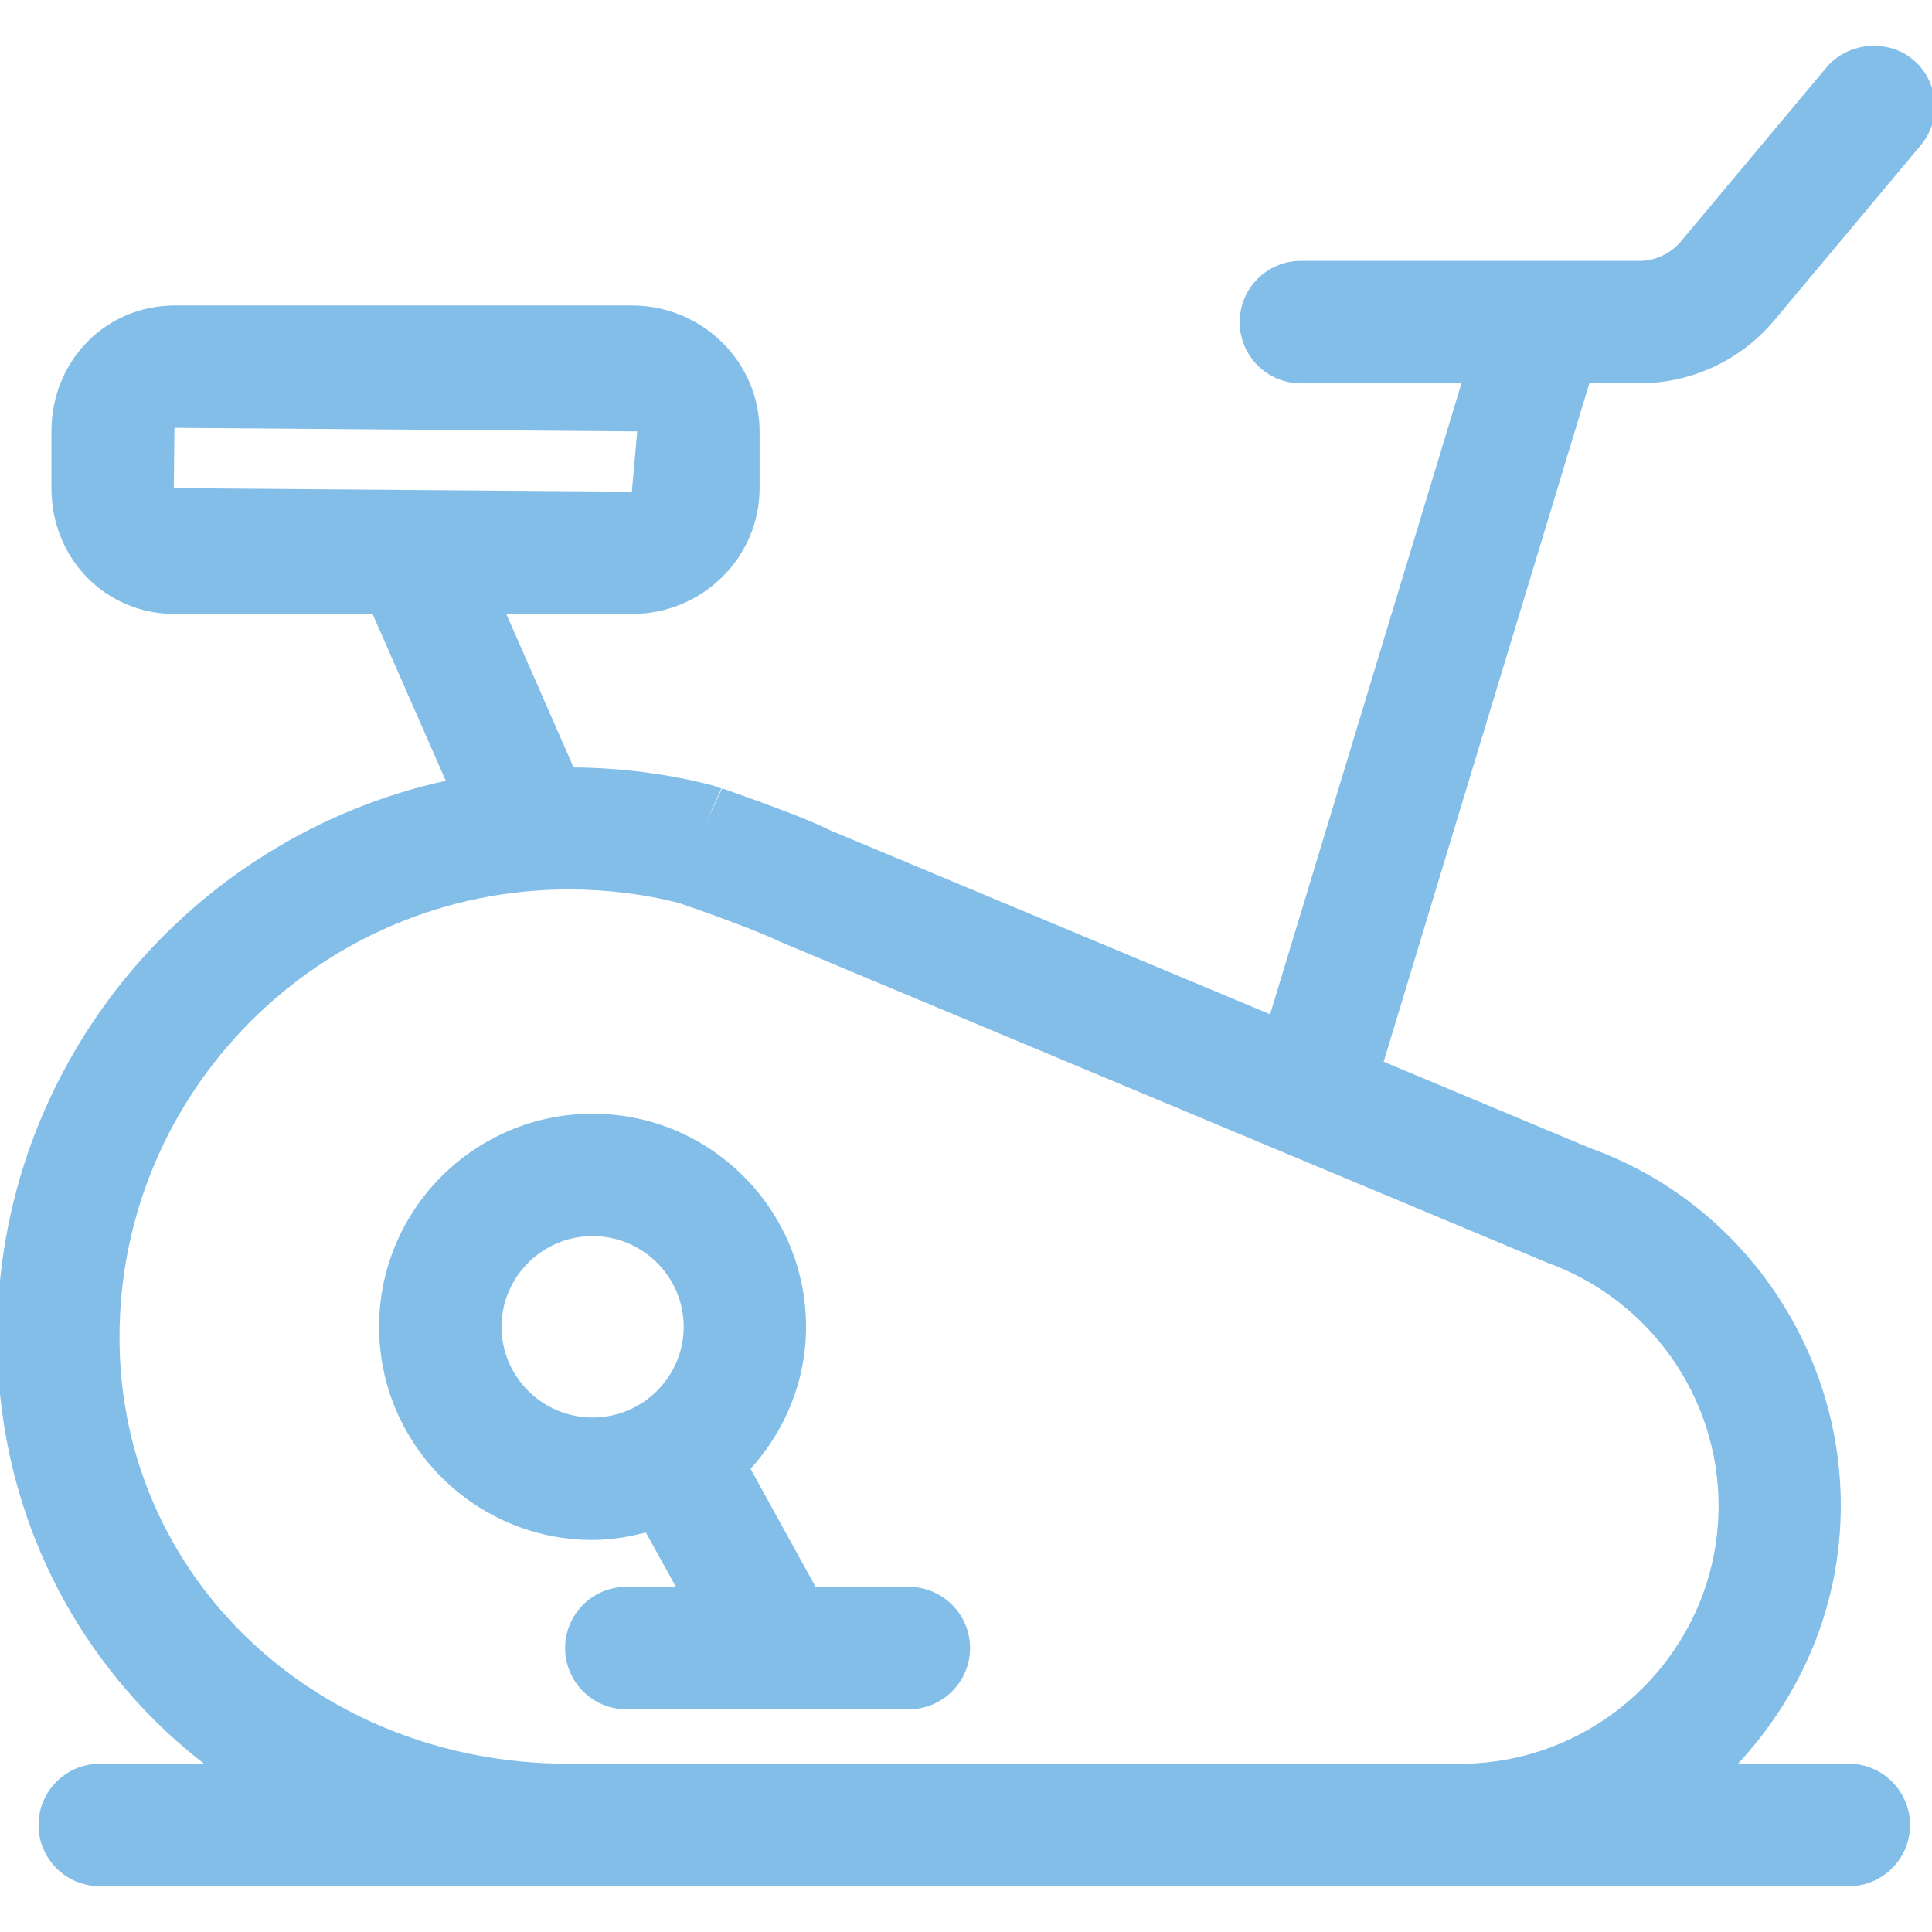 <?xml version="1.0" encoding="utf-8"?>
<!-- Generator: Adobe Illustrator 17.0.0, SVG Export Plug-In . SVG Version: 6.00 Build 0)  -->
<!DOCTYPE svg PUBLIC "-//W3C//DTD SVG 1.1//EN" "http://www.w3.org/Graphics/SVG/1.1/DTD/svg11.dtd">
<svg version="1.1" id="Capa_1" xmlns="http://www.w3.org/2000/svg" xmlns:xlink="http://www.w3.org/1999/xlink" x="0px" y="0px"
	 width="141.73px" height="141.73px" viewBox="0 0 141.73 141.73" enable-background="new 0 0 141.73 141.73" xml:space="preserve">
<g>
	<g>
		<path fill="#83BEE9" d="M120.245,28.121c3.857,0,7.481-1.699,9.94-4.651l10.7-12.787c0.777-0.922,1.142-2.088,1.032-3.288
			c-0.11-1.195-0.679-2.273-1.577-3.021c-1.821-1.543-4.767-1.299-6.339,0.557l-10.688,12.776c-0.765,0.91-1.885,1.432-3.068,1.432
			H95.43c-2.476,0-4.489,2.012-4.489,4.489s2.012,4.494,4.489,4.494h11.784l-14.04,46.284L60.86,60.893
			c-1.229-0.632-3.81-1.63-7.881-3.056l-1.275,2.702l0,0l1.212-2.691l-0.58-0.215c-3.335-0.868-6.784-1.305-10.258-1.334
			l-4.935-11.256h9.208c5.167,0,9.372-4.141,9.372-9.232v-4.164c0-5.092-4.204-9.238-9.372-9.238h-33.52
			c-5.08,0-9.058,4.059-9.058,9.238v4.164c0,5.179,3.978,9.232,9.058,9.232h14.503L32.7,57.277
			C13.907,61.407-0.206,78.134-0.206,98.112c0,11.123,4.396,21.376,12.37,28.886c0.899,0.844,1.842,1.634,2.809,2.389H7.31
			c-2.47,0-4.483,2.018-4.483,4.494c0,2.476,2.012,4.489,4.483,4.489h128.32c2.476,0,4.489-2.012,4.489-4.489
			c0-2.476-2.012-4.494-4.489-4.494h-8.133c4.64-4.986,7.542-11.61,7.542-18.935c0-11.697-7.394-22.24-18.262-26.178l-15.273-6.386
			l15.089-49.768H120.245z M41.717,129.388c-18.476,0-32.951-13.738-32.951-31.275c0-18.123,14.782-32.864,32.951-32.864
			c2.824,0,5.614,0.354,8.09,0.992c2.25,0.766,6.037,2.157,7.342,2.813l56.404,23.597c7.487,2.714,12.521,9.865,12.521,17.804
			c0,10.439-8.525,18.935-18.998,18.935H41.717z M12.796,31.392c0,0,0.012-0.006,0.035-0.006l33.914,0.261l-0.394,4.425
			L12.75,35.811L12.796,31.392z"/>
		<path fill="#83BEE9" d="M66.671,116.409h-6.841l-4.769-8.652c2.502-2.772,4.07-6.402,4.07-10.421
			c0-8.623-7.023-15.635-15.658-15.635S27.81,88.712,27.81,97.335s7.029,15.635,15.664,15.635c1.356,0,2.648-0.226,3.904-0.551
			l2.205,3.99h-3.644c-2.47,0-4.483,2.012-4.483,4.489s2.012,4.494,4.483,4.494h20.732c2.476,0,4.494-2.018,4.494-4.494
			S69.147,116.409,66.671,116.409z M43.474,90.678c3.683,0,6.681,2.987,6.681,6.658c0,3.665-2.998,6.652-6.681,6.652
			c-3.683,0-6.681-2.987-6.681-6.652C36.793,93.664,39.792,90.678,43.474,90.678z"/>
	</g>
</g>
</svg>

